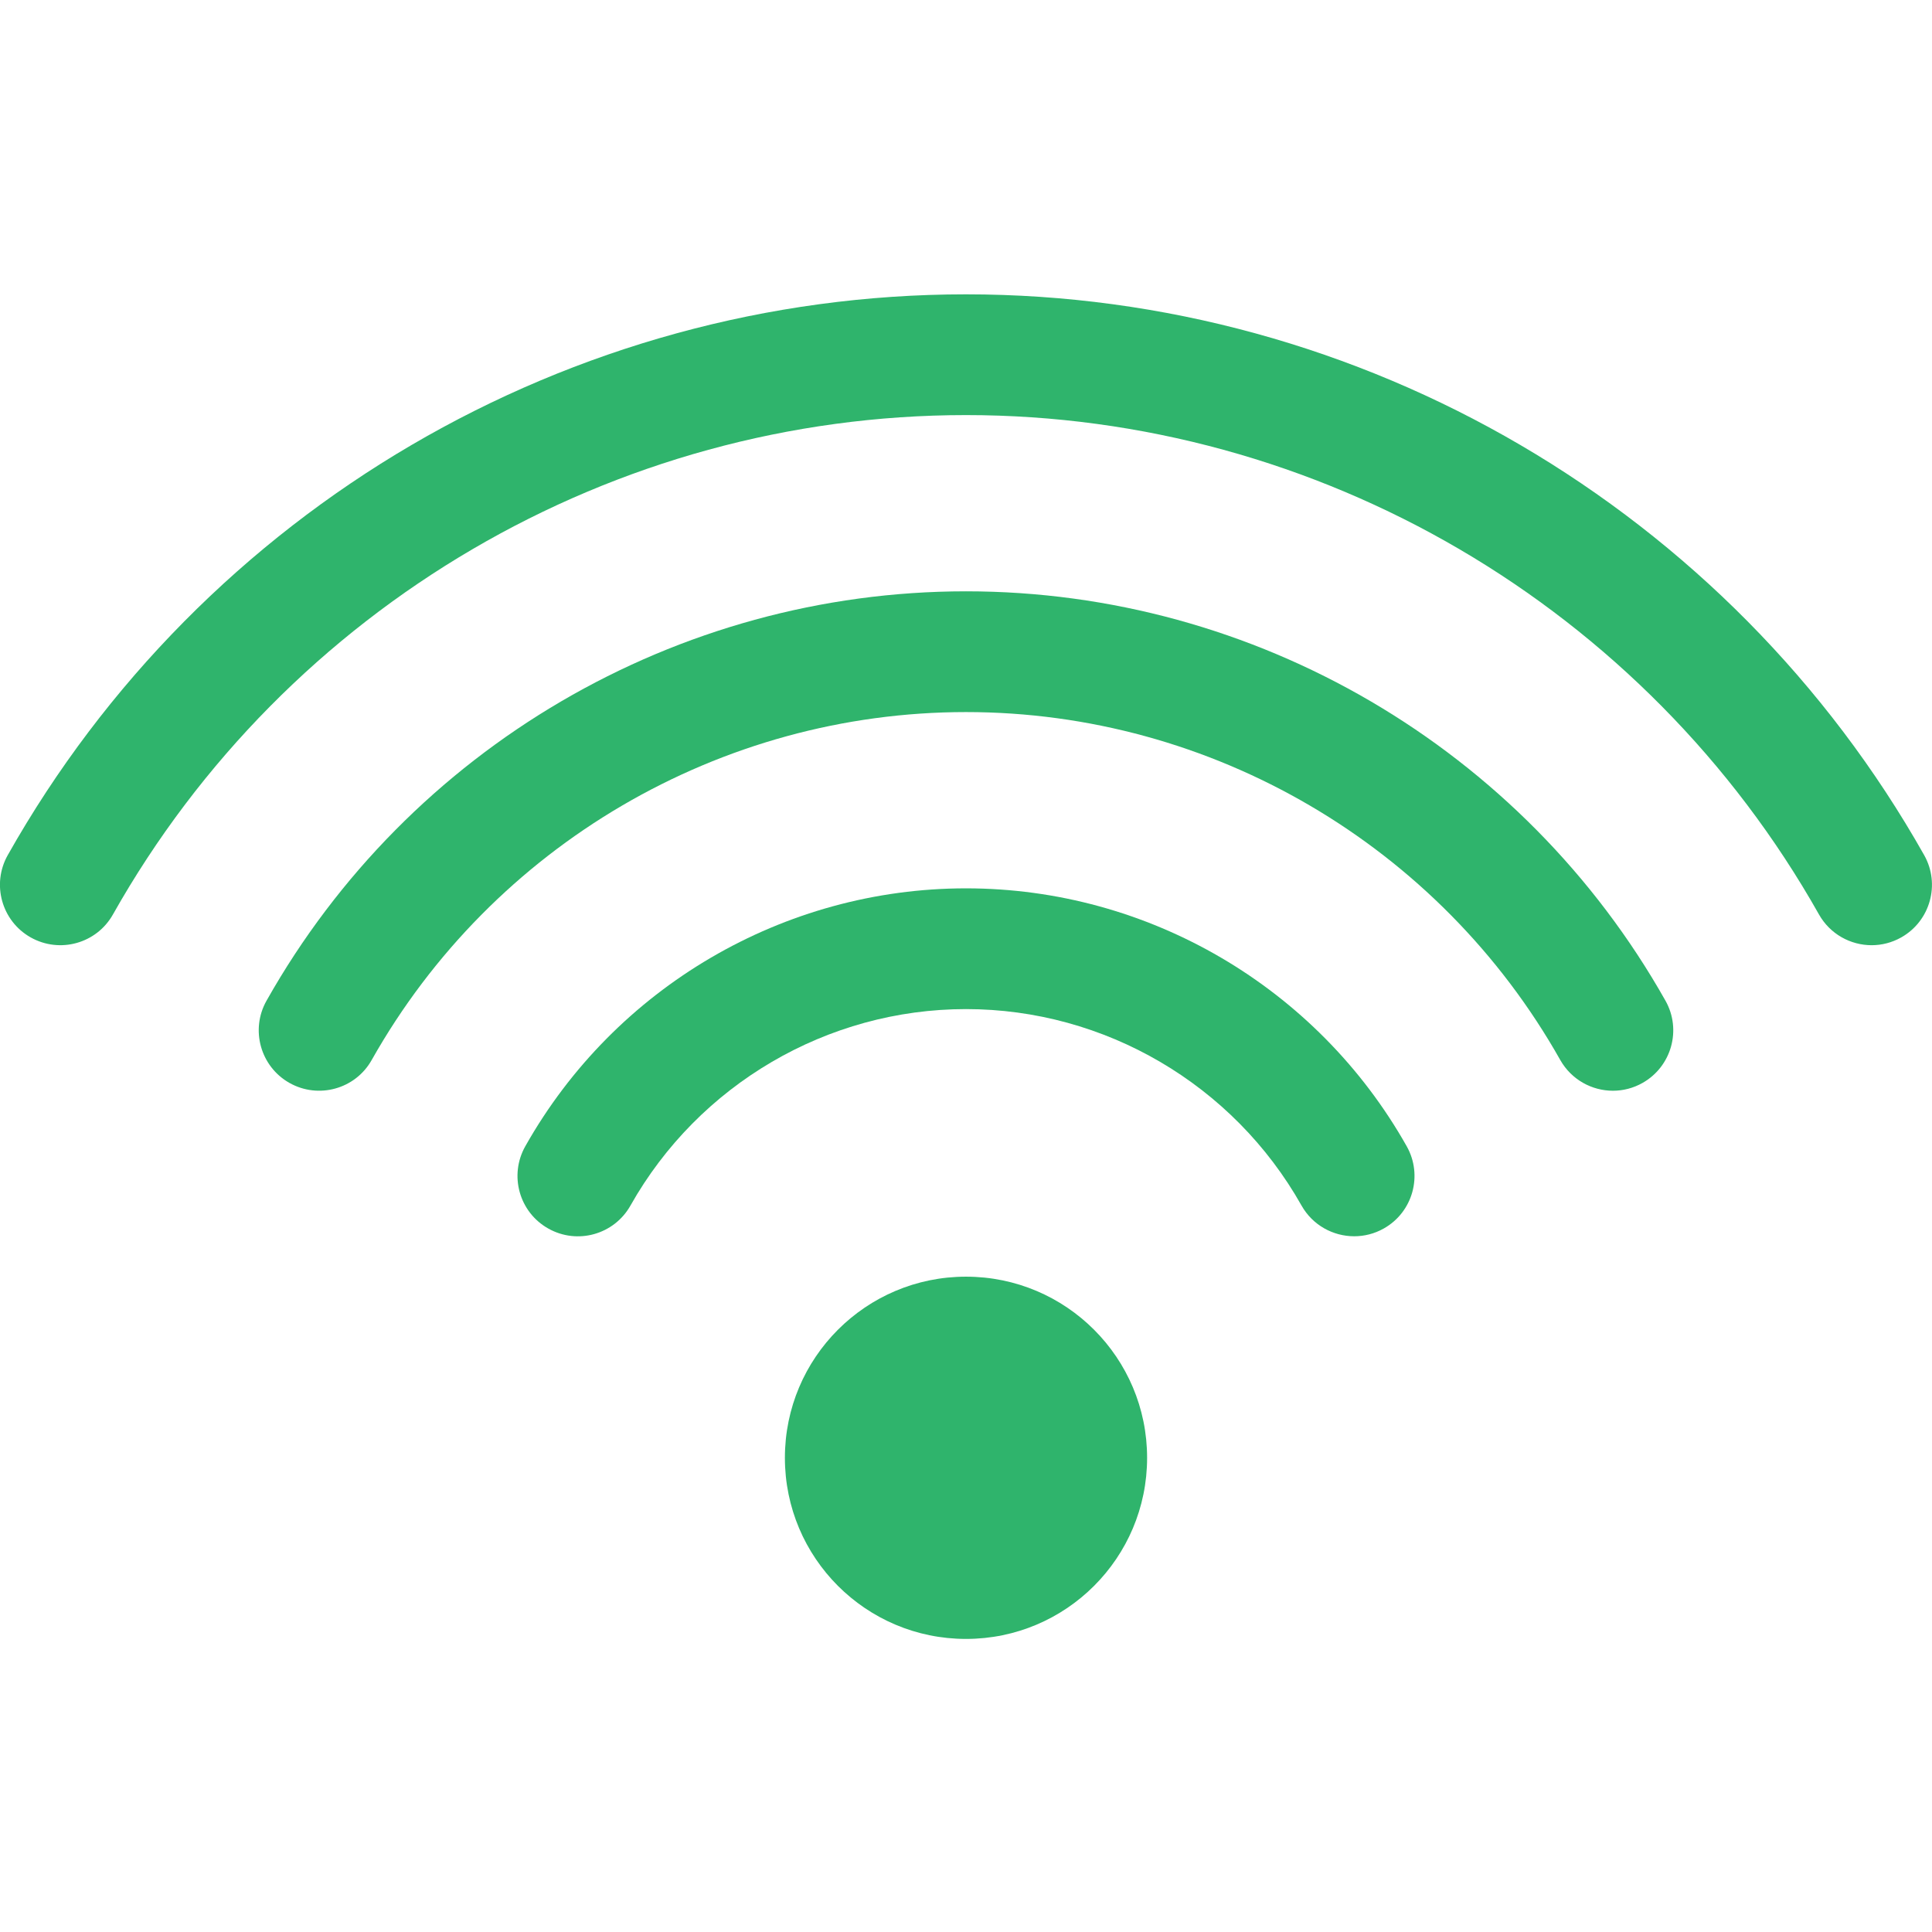 <svg width="46" height="46" viewBox="0 0 46 46" fill="none" xmlns="http://www.w3.org/2000/svg">
<g clip-path="url(#clip0)">
<path d="M38.403 25.97C37.901 25.97 37.414 25.706 37.149 25.238C34.268 20.128 28.847 16.954 23 16.954C17.153 16.954 11.732 20.128 8.85 25.238C8.461 25.931 7.583 26.173 6.892 25.784C6.201 25.394 5.956 24.517 6.346 23.826C9.736 17.814 16.118 14.079 23 14.079C29.882 14.079 36.264 17.814 39.654 23.826C40.044 24.517 39.799 25.394 39.108 25.784C38.885 25.91 38.643 25.97 38.403 25.97Z" fill="#2FB46C"/>
<path d="M32.243 29.435C31.741 29.435 31.253 29.172 30.989 28.704C29.363 25.818 26.301 24.026 23 24.026C19.699 24.026 16.637 25.819 15.011 28.704C14.621 29.396 13.745 29.641 13.053 29.25C12.361 28.861 12.117 27.984 12.507 27.292C14.642 23.505 18.663 21.151 23 21.151C27.337 21.151 31.358 23.505 33.493 27.292C33.883 27.984 33.639 28.861 32.947 29.25C32.724 29.376 32.481 29.435 32.243 29.435Z" fill="#2FB46C"/>
<path d="M44.563 22.505C44.061 22.505 43.573 22.241 43.309 21.773C39.174 14.439 31.392 9.883 22.999 9.883C14.606 9.883 6.824 14.439 2.689 21.773C2.3 22.465 1.423 22.709 0.73 22.319C0.039 21.929 -0.205 21.052 0.184 20.361C4.829 12.125 13.57 7.008 22.999 7.008C32.428 7.008 41.169 12.125 45.814 20.361C46.203 21.052 45.959 21.929 45.268 22.319C45.044 22.445 44.802 22.505 44.563 22.505Z" fill="#2FB46C"/>
<path d="M27.312 34.71C27.312 37.091 25.382 39.022 23 39.022C20.618 39.022 18.688 37.091 18.688 34.71C18.688 32.328 20.618 30.397 23 30.397C25.382 30.397 27.312 32.328 27.312 34.71Z" fill="#2FB46C"/>
</g>
<defs>
<clipPath id="clip0">
<rect width="46" height="46" fill="white"/>
</clipPath>
</defs>
</svg>
